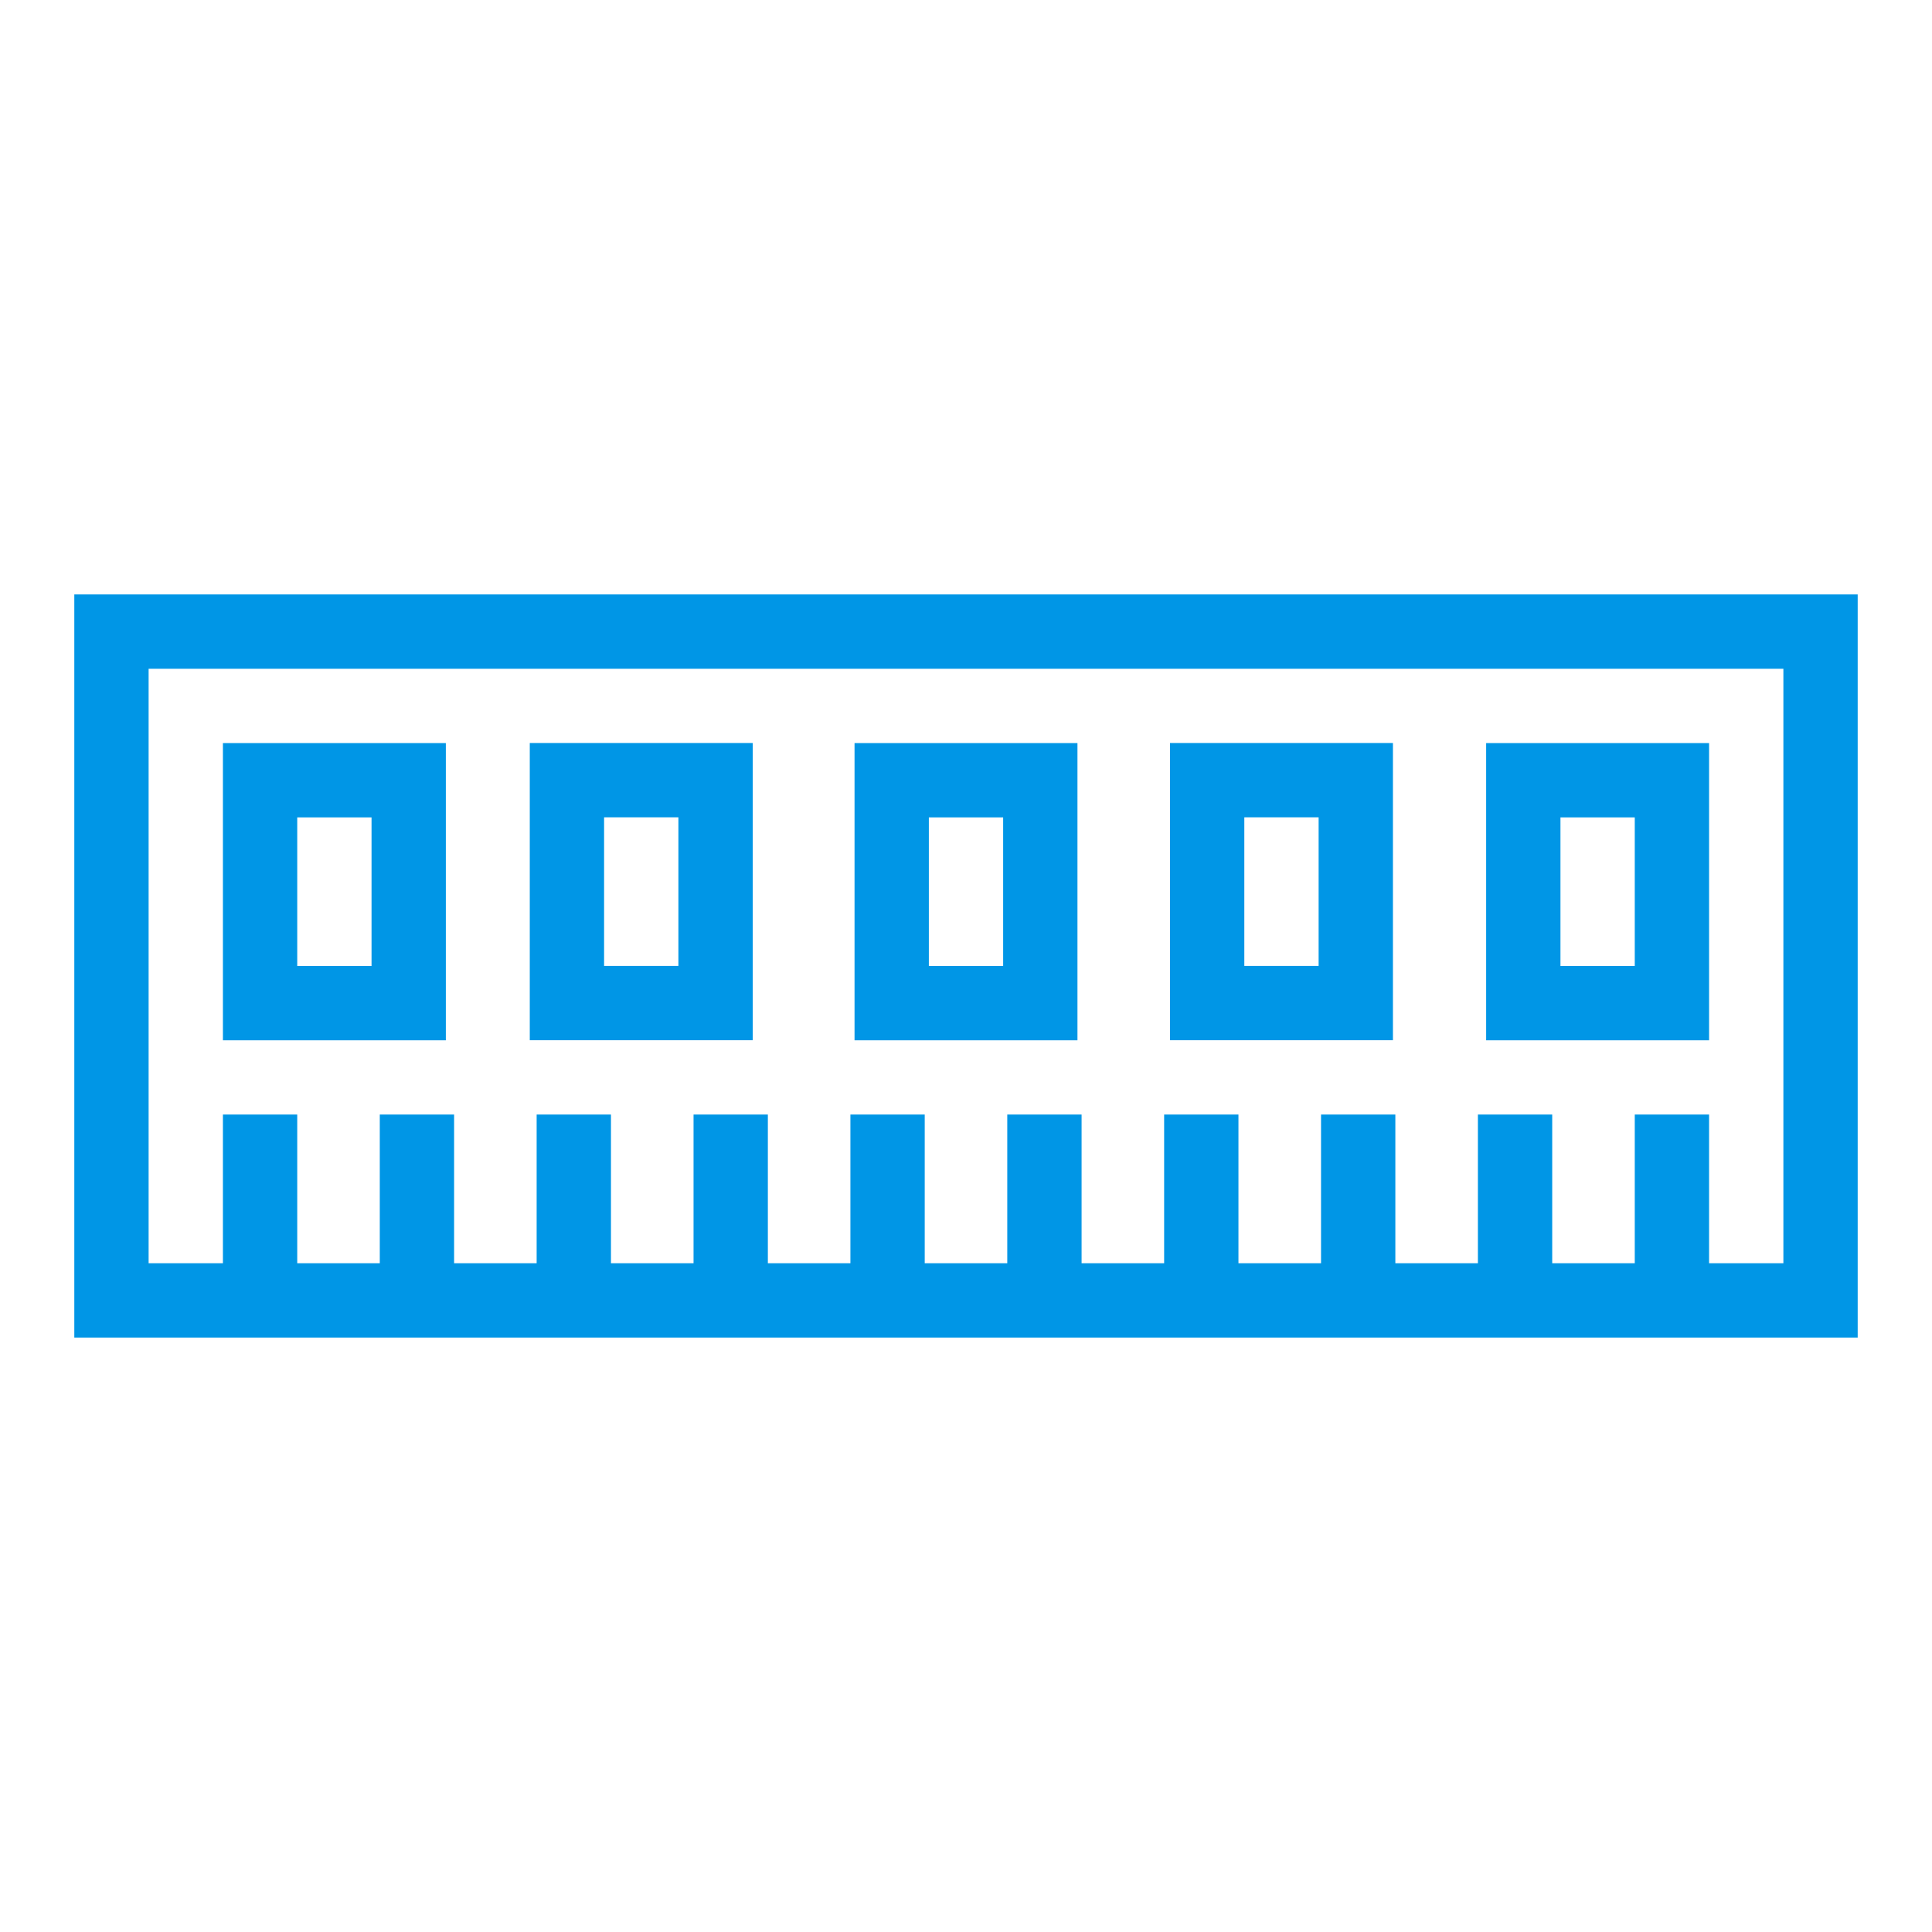<?xml version="1.0" encoding="UTF-8" standalone="no"?>
<svg
   enable-background="new 0 0 52 52"
   id="Layer_1"
   version="1.1"
   viewBox="0 0 52 52"
   xml:space="preserve"
   sodipodi:docname="memtest.svg"
   inkscape:version="1.3.2 (091e20ef0f, 2023-11-25)"
   xmlns:inkscape="http://www.inkscape.org/namespaces/inkscape"
   xmlns:sodipodi="http://sodipodi.sourceforge.net/DTD/sodipodi-0.dtd"
   xmlns="http://www.w3.org/2000/svg"
   xmlns:svg="http://www.w3.org/2000/svg"><defs
     id="defs36" /><sodipodi:namedview
     id="namedview36"
     pagecolor="#ffffff"
     bordercolor="#000000"
     borderopacity="0.25"
     inkscape:showpageshadow="2"
     inkscape:pageopacity="0.0"
     inkscape:pagecheckerboard="0"
     inkscape:deskcolor="#d1d1d1"
     inkscape:zoom="17.519231"
     inkscape:cx="25.97146"
     inkscape:cy="26"
     inkscape:window-width="1872"
     inkscape:window-height="1171"
     inkscape:window-x="0"
     inkscape:window-y="0"
     inkscape:window-maximized="1"
     inkscape:current-layer="g36" /><g
     id="g36"><g
       id="g2"><g
         id="g1"><path
           d="M2,16v20h48V16H2z M48,34H4V18h44V34z"
           fill="#0096E6"
           id="path1" /></g></g><g
       id="g5"><g
         id="g3"><path
           d="M6,20v8h6v-8H6z M10,26H8v-4h2V26z"
           fill="#0096E6"
           id="path2" /></g></g><g
       id="g7"><g
         id="g6"><path
           d="M20.259,27.998h-6v-8h6V27.998z M16.259,25.998h2v-4h-2V25.998z"
           fill="#0096E6"
           id="path5" /></g></g><g
       id="g10"><g
         id="g8"><path
           d="M23,20v8h6v-8H23z M27,26h-2v-4h2V26z"
           fill="#0096E6"
           id="path7" /></g></g><g
       id="g12"><g
         id="g11"><path
           d="M37.491,27.998h-6v-8h6V27.998z M33.491,25.998h2v-4h-2V25.998z"
           fill="#0096E6"
           id="path10" /></g></g><g
       id="g15"><g
         id="g13"><path
           d="M40,20v8h6v-8H40z M44,26h-2v-4h2V26z"
           fill="#0096E6"
           id="path12" /></g></g><g
       id="g17"><g
         id="g16"><rect
           fill="#0096E6"
           height="5"
           width="2"
           x="44"
           y="29.998"
           id="rect15" /></g></g><g
       id="g19"><g
         id="g18"><rect
           fill="#0096E6"
           height="5"
           width="2"
           x="39.778"
           y="29.998"
           id="rect17" /></g></g><g
       id="g21"><g
         id="g20"><rect
           fill="#0096E6"
           height="5"
           width="2"
           x="35.556"
           y="29.998"
           id="rect19" /></g></g><g
       id="g23"><g
         id="g22"><rect
           fill="#0096E6"
           height="5"
           width="2"
           x="31.333"
           y="29.998"
           id="rect21" /></g></g><g
       id="g25"><g
         id="g24"><rect
           fill="#0096E6"
           height="5"
           width="2"
           x="27.111"
           y="29.998"
           id="rect23" /></g></g><g
       id="g27"><g
         id="g26"><rect
           fill="#0096E6"
           height="5"
           width="2"
           x="22.889"
           y="29.998"
           id="rect25" /></g></g><g
       id="g29"><g
         id="g28"><rect
           fill="#0096E6"
           height="5"
           width="2"
           x="18.667"
           y="29.998"
           id="rect27" /></g></g><g
       id="g31"><g
         id="g30"><rect
           fill="#0096E6"
           height="5"
           width="2"
           x="14.444"
           y="29.998"
           id="rect29" /></g></g><g
       id="g33"><g
         id="g32"><rect
           fill="#0096E6"
           height="5"
           width="2"
           x="10.222"
           y="29.998"
           id="rect31" /></g></g><g
       id="g35"><g
         id="g34"><rect
           fill="#0096E6"
           height="5"
           width="2"
           x="6"
           y="29.998"
           id="rect33" /></g></g></g></svg>
